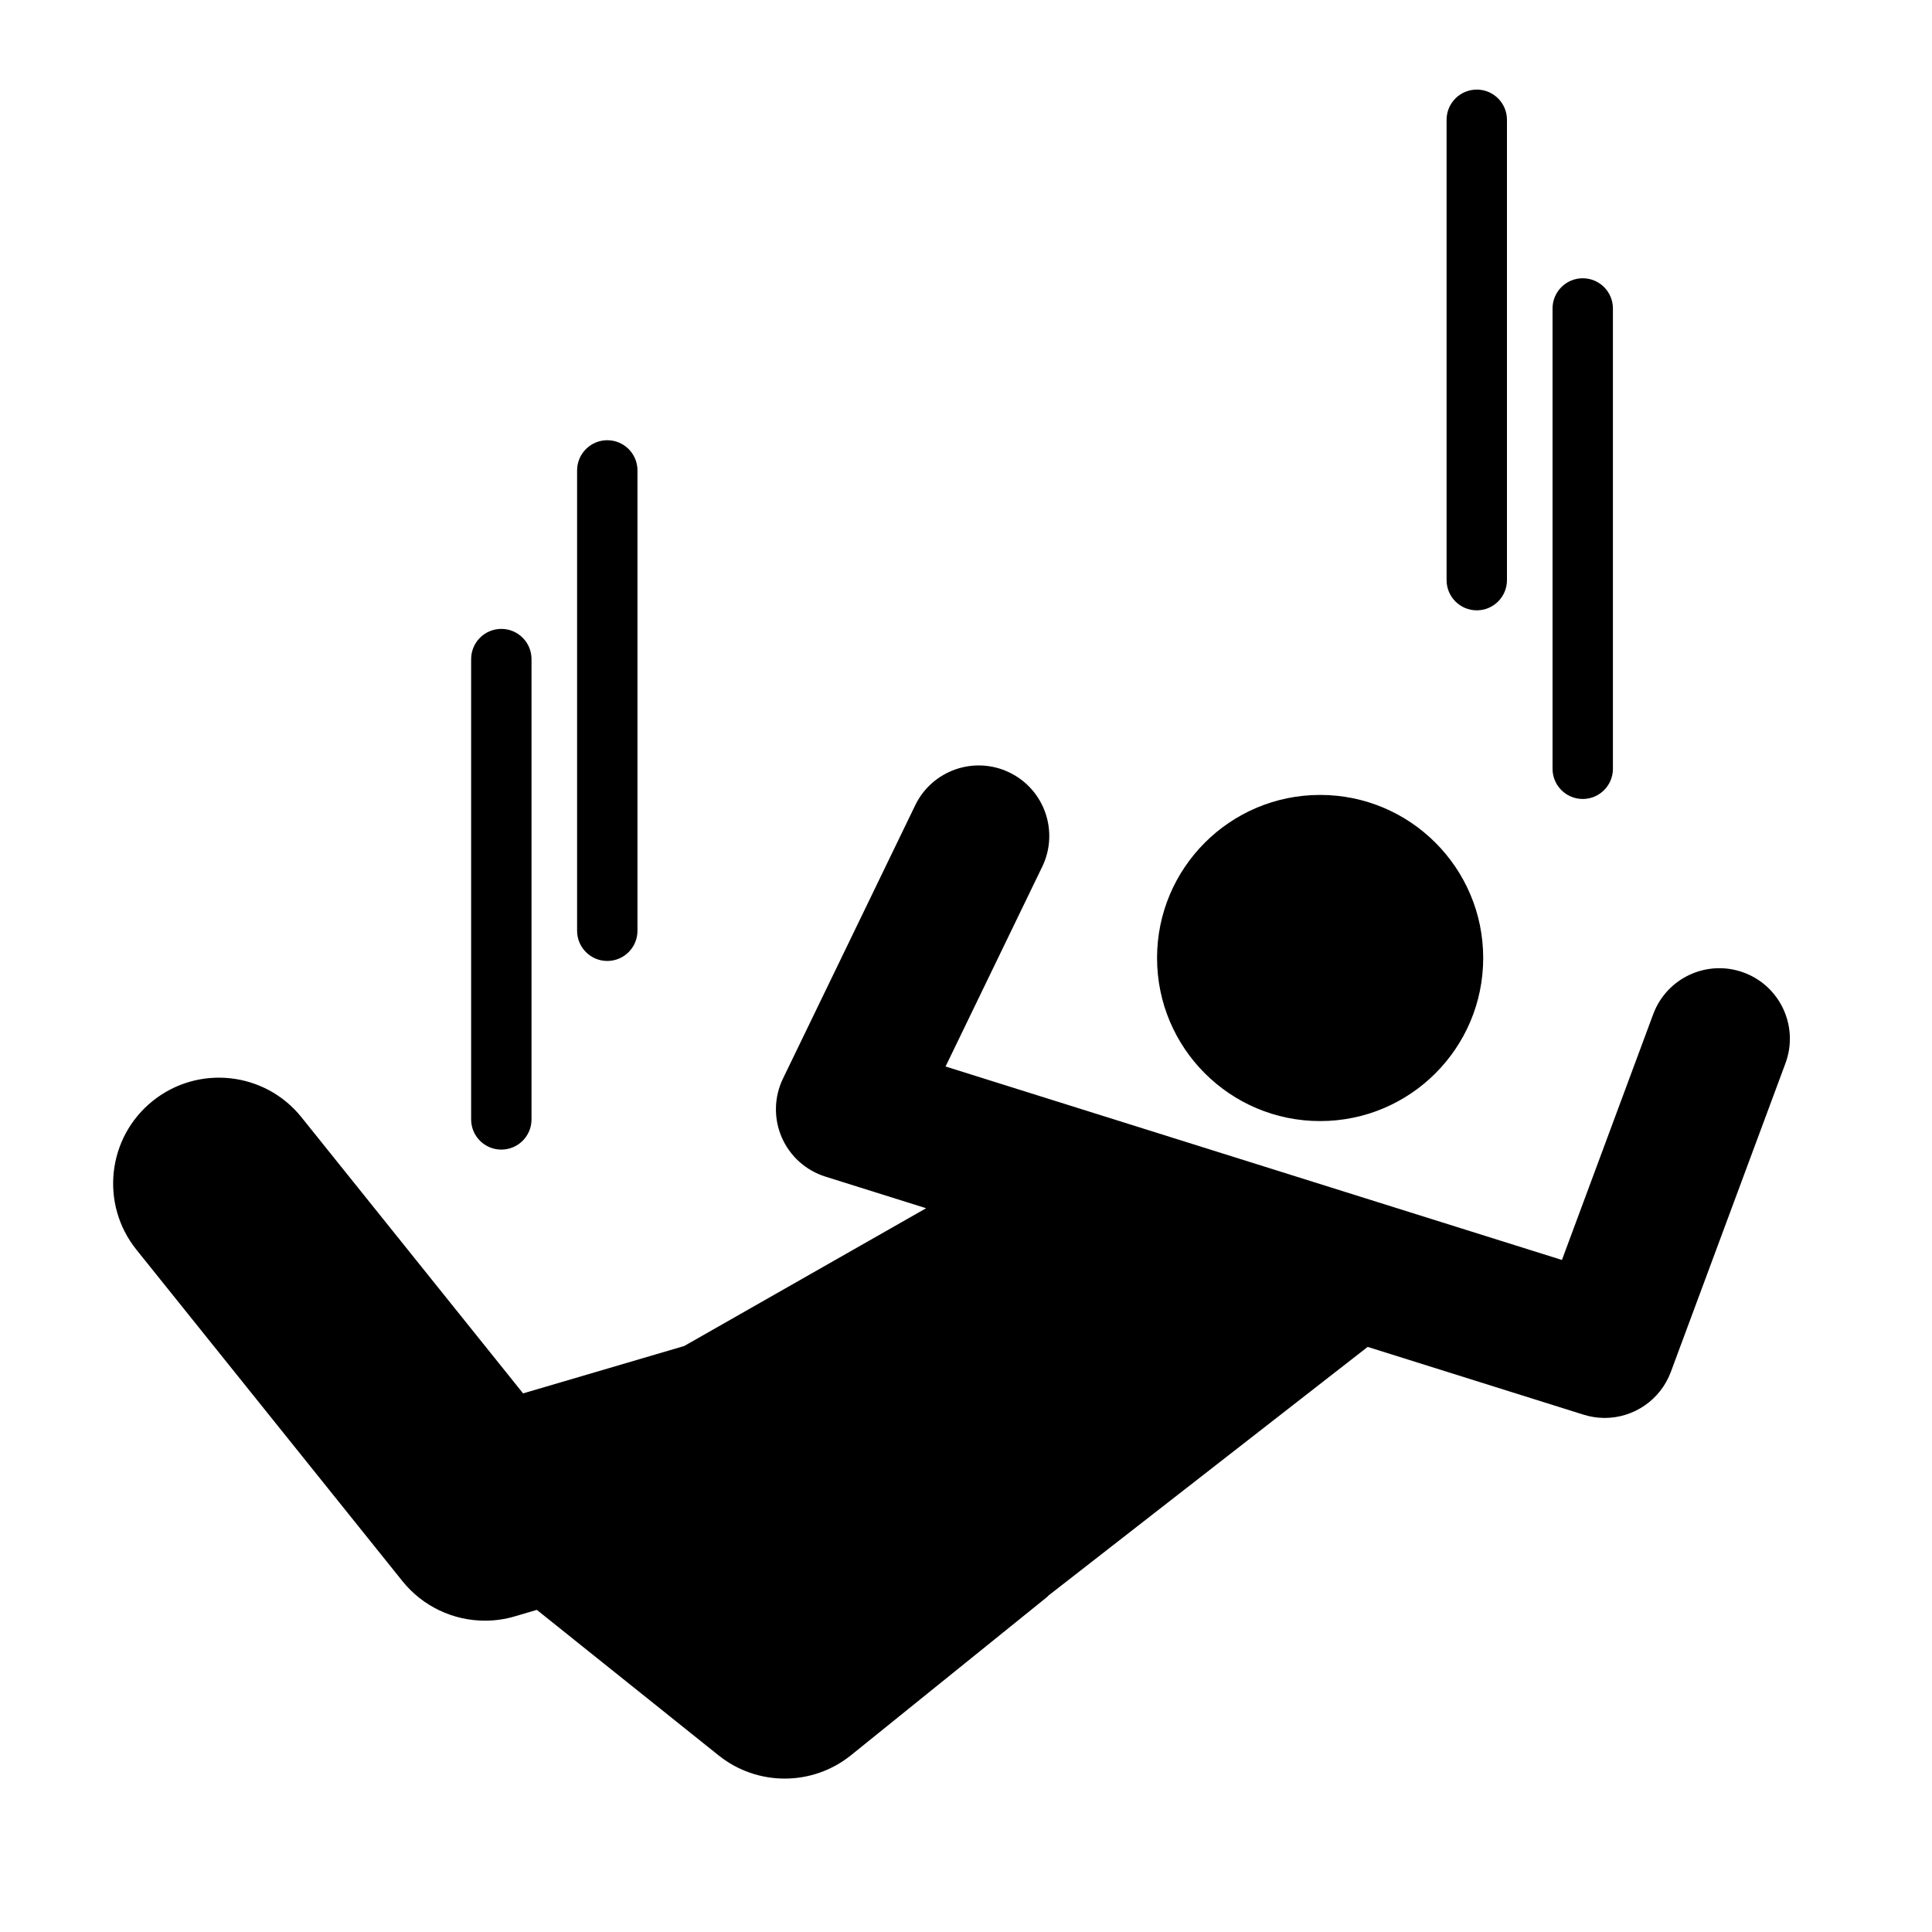 <?xml version="1.0" encoding="iso-8859-1"?>
<!-- Generator: Adobe Illustrator 17.1.0, SVG Export Plug-In . SVG Version: 6.00 Build 0)  -->
<!DOCTYPE svg PUBLIC "-//W3C//DTD SVG 1.1//EN" "http://www.w3.org/Graphics/SVG/1.1/DTD/svg11.dtd">
<svg version="1.1" id="Capa_1" xmlns="http://www.w3.org/2000/svg" xmlns:xlink="http://www.w3.org/1999/xlink" x="0px" y="0px"
	 viewBox="0 0 64 64" style="enable-background:new 0 0 64 64;" xml:space="preserve">
<g>
	<circle cx="43.731" cy="31.735" r="5.402"/>
	<path d="M57.769,32.219c-1.211-0.448-2.554,0.168-3.004,1.377l-3.024,8.142l-20.418-6.409l3.202-6.618
		c0.562-1.162,0.076-2.559-1.086-3.121c-1.16-0.562-2.559-0.076-3.121,1.085l-4.381,9.054c-0.296,0.611-0.311,1.321-0.042,1.945
		c0.27,0.623,0.797,1.099,1.445,1.302l3.339,1.048l-8.013,4.564l-5.155,1.516c-0.005,0.002-0.01,0.003-0.015,0.004l-0.168,0.05
		l-7.342-9.148c-1.211-1.51-3.418-1.75-4.927-0.54c-1.51,1.212-1.751,3.418-0.54,4.928l8.812,10.979
		c0.676,0.842,1.688,1.31,2.734,1.31c0.329,0,0.662-0.046,0.989-0.143l0.729-0.215l6.021,4.82c0.64,0.513,1.416,0.769,2.19,0.769
		c0.78,0,1.559-0.259,2.202-0.778l6.481-5.23c0.022-0.018,0.038-0.04,0.059-0.059l10.57-8.233l7.151,2.245
		c0.233,0.073,0.468,0.108,0.701,0.108c0.952,0,1.841-0.586,2.19-1.523l3.797-10.223C59.595,34.014,58.979,32.668,57.769,32.219z"/>
	<path d="M51.43,25.467c0,0.552,0.448,1,1,1c0.552,0,1-0.448,1-1V10.218c0-0.552-0.448-1-1-1c-0.552,0-1,0.448-1,1V25.467z"/>
	<path d="M49.92,19.218V3.968c0-0.552-0.448-1-1-1c-0.552,0-1,0.448-1,1v15.25c0,0.552,0.448,1,1,1
		C49.473,20.218,49.92,19.77,49.92,19.218z"/>
	<path d="M15.607,21.833v15.249c0,0.553,0.448,1,1,1c0.552,0,1-0.447,1-1V21.833c0-0.552-0.448-1-1-1
		C16.055,20.833,15.607,21.281,15.607,21.833z"/>
	<path d="M19.117,15.583v15.25c0,0.552,0.448,1,1,1s1-0.448,1-1v-15.25c0-0.552-0.448-1-1-1S19.117,15.031,19.117,15.583z"/>
</g>
</svg>
